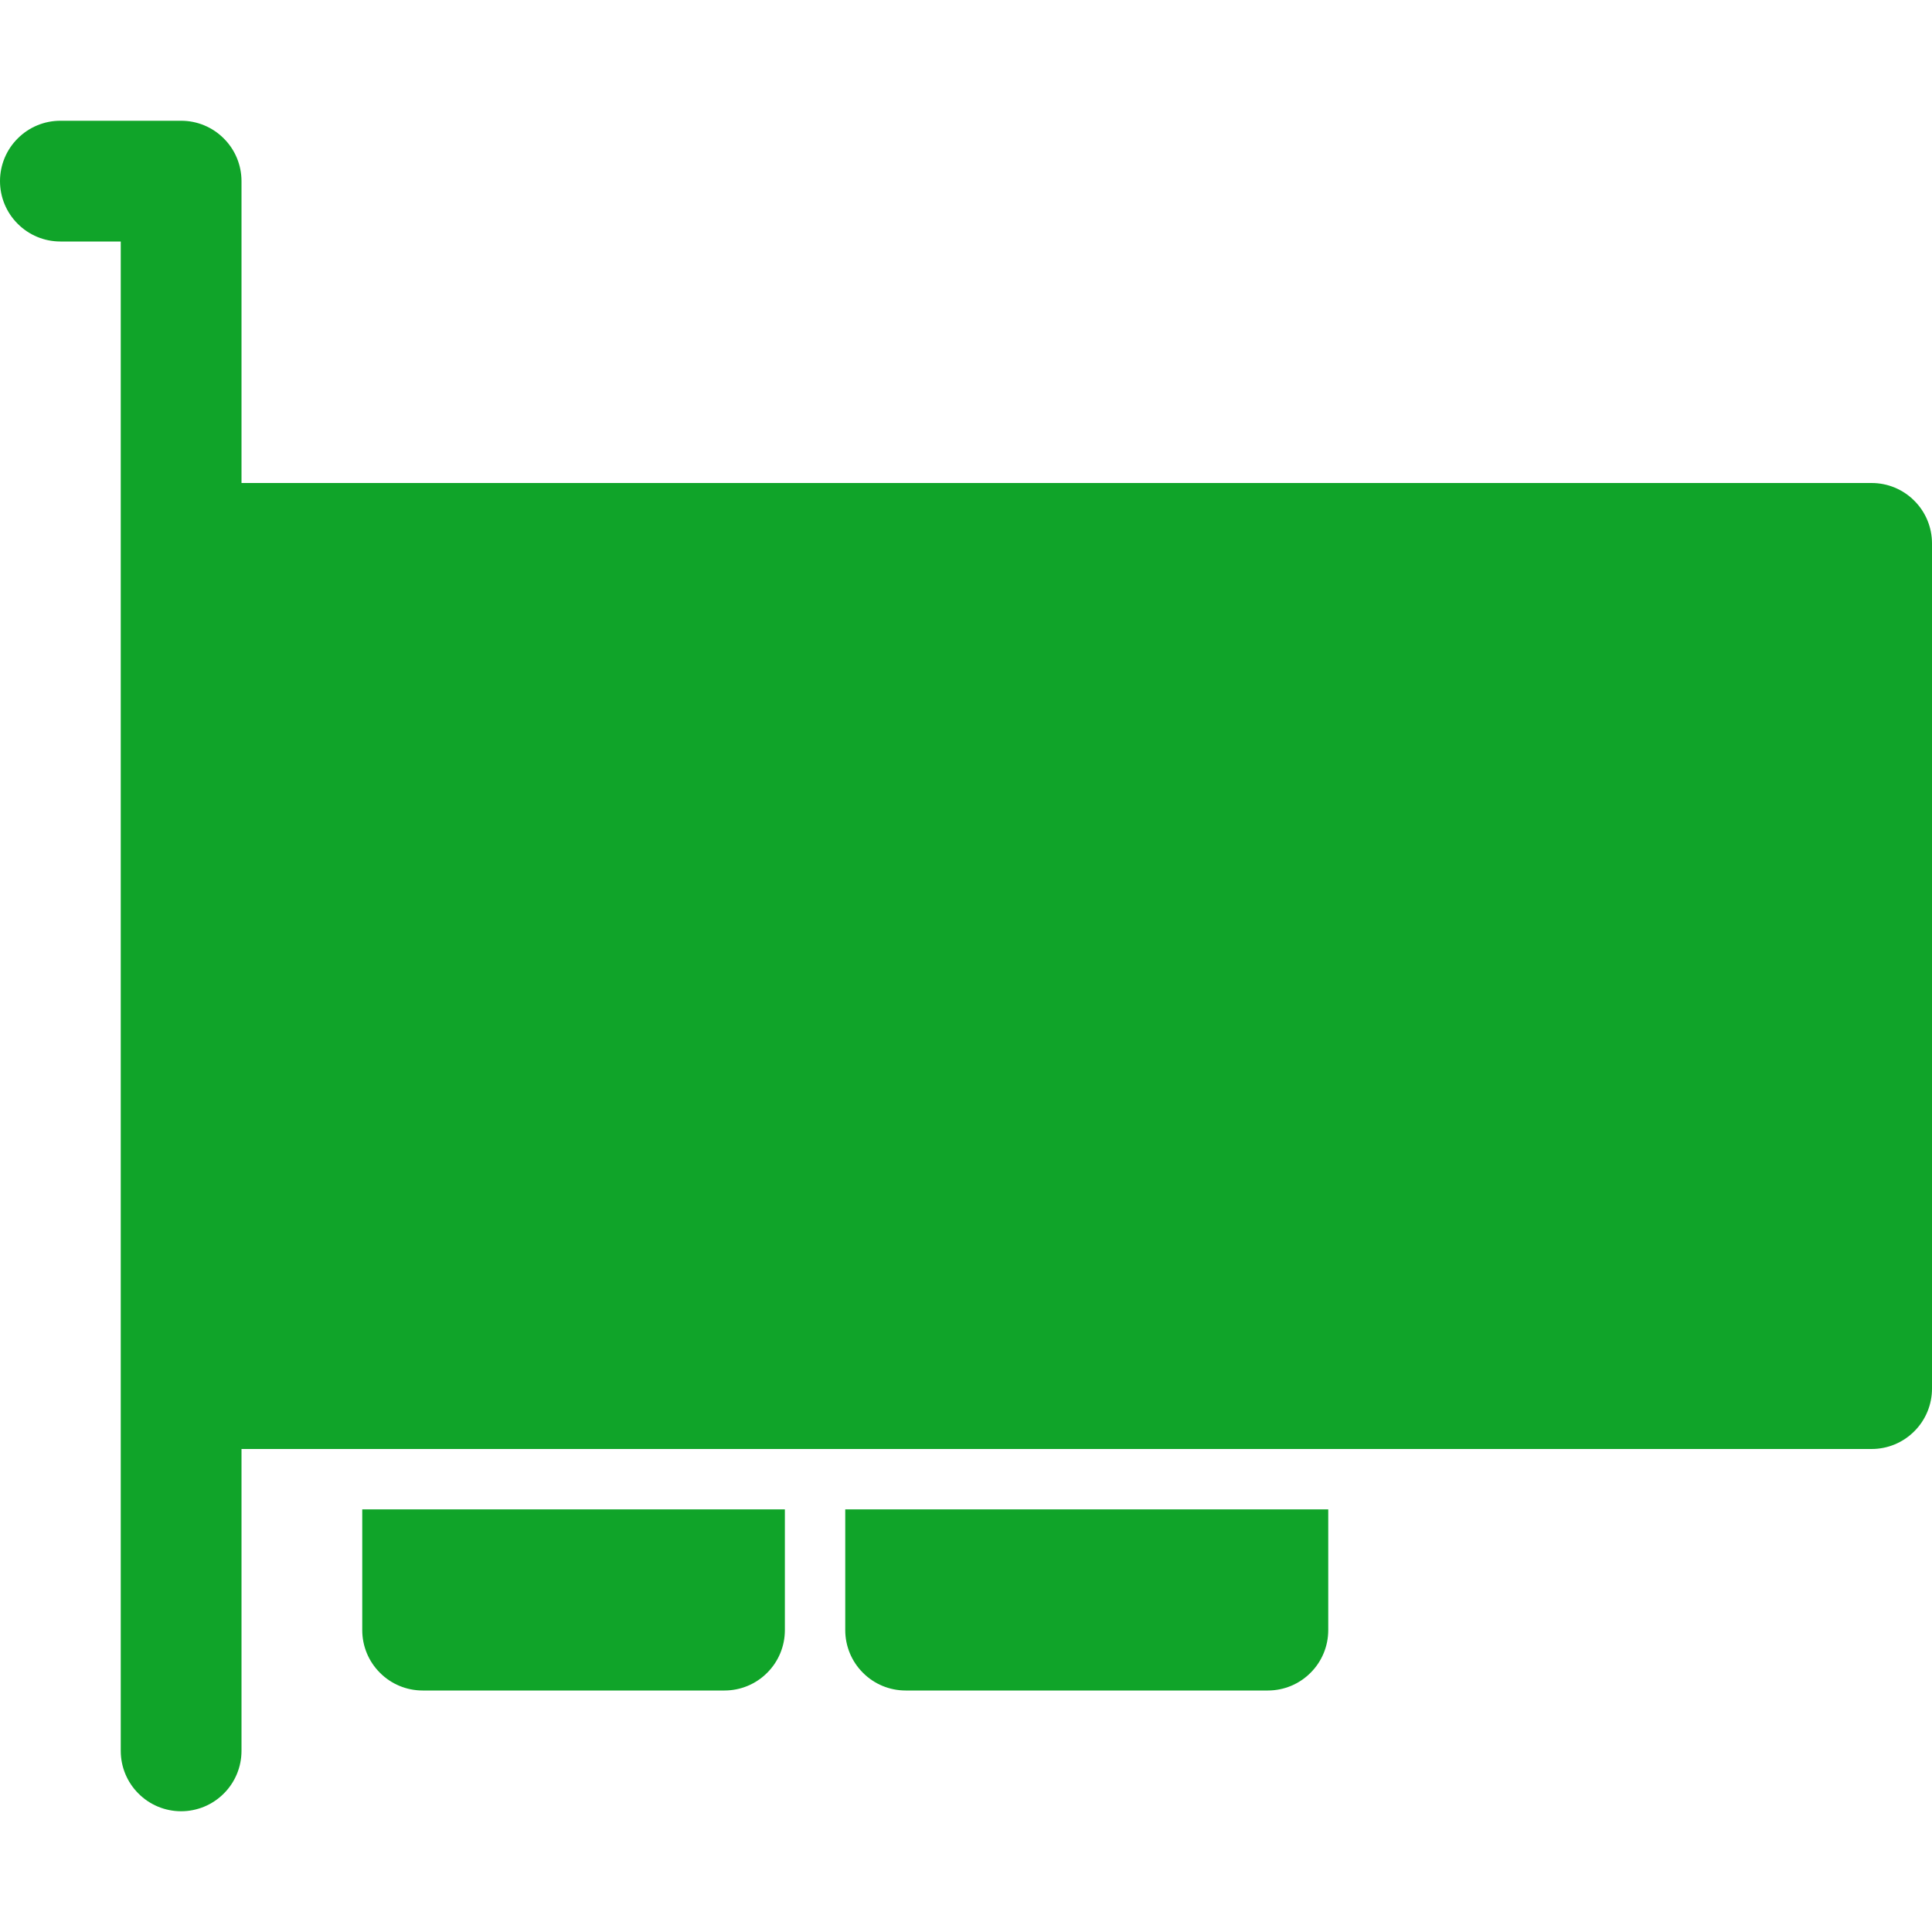 <svg width="24" height="24" viewBox="0 0 24 24" fill="none" xmlns="http://www.w3.org/2000/svg">
<path d="M0 2.25C0 2.051 0.079 1.86 0.22 1.72C0.36 1.579 0.551 1.5 0.75 1.5H2.25C2.449 1.5 2.64 1.579 2.78 1.72C2.921 1.86 3 2.051 3 2.25V6H23.25C23.449 6 23.64 6.079 23.78 6.22C23.921 6.36 24 6.551 24 6.75V17.25C24 17.449 23.921 17.64 23.78 17.78C23.64 17.921 23.449 18 23.25 18H3V21.75C3 21.949 2.921 22.14 2.78 22.28C2.64 22.421 2.449 22.5 2.25 22.5C2.051 22.5 1.86 22.421 1.72 22.28C1.579 22.14 1.5 21.949 1.5 21.75V3H0.75C0.551 3 0.36 2.921 0.22 2.78C0.079 2.64 0 2.449 0 2.25Z" fill="#10A429"/>
<path d="M4.5 18.75H9.75V20.25C9.75 20.449 9.671 20.64 9.53 20.78C9.39 20.921 9.199 21 9 21H5.25C5.051 21 4.86 20.921 4.72 20.78C4.579 20.64 4.5 20.449 4.5 20.25V18.75ZM10.5 18.75H16.5V20.25C16.5 20.449 16.421 20.64 16.28 20.78C16.14 20.921 15.949 21 15.75 21H11.25C11.051 21 10.86 20.921 10.72 20.78C10.579 20.64 10.5 20.449 10.5 20.25V18.75Z" fill="#10A429"/>
</svg>
